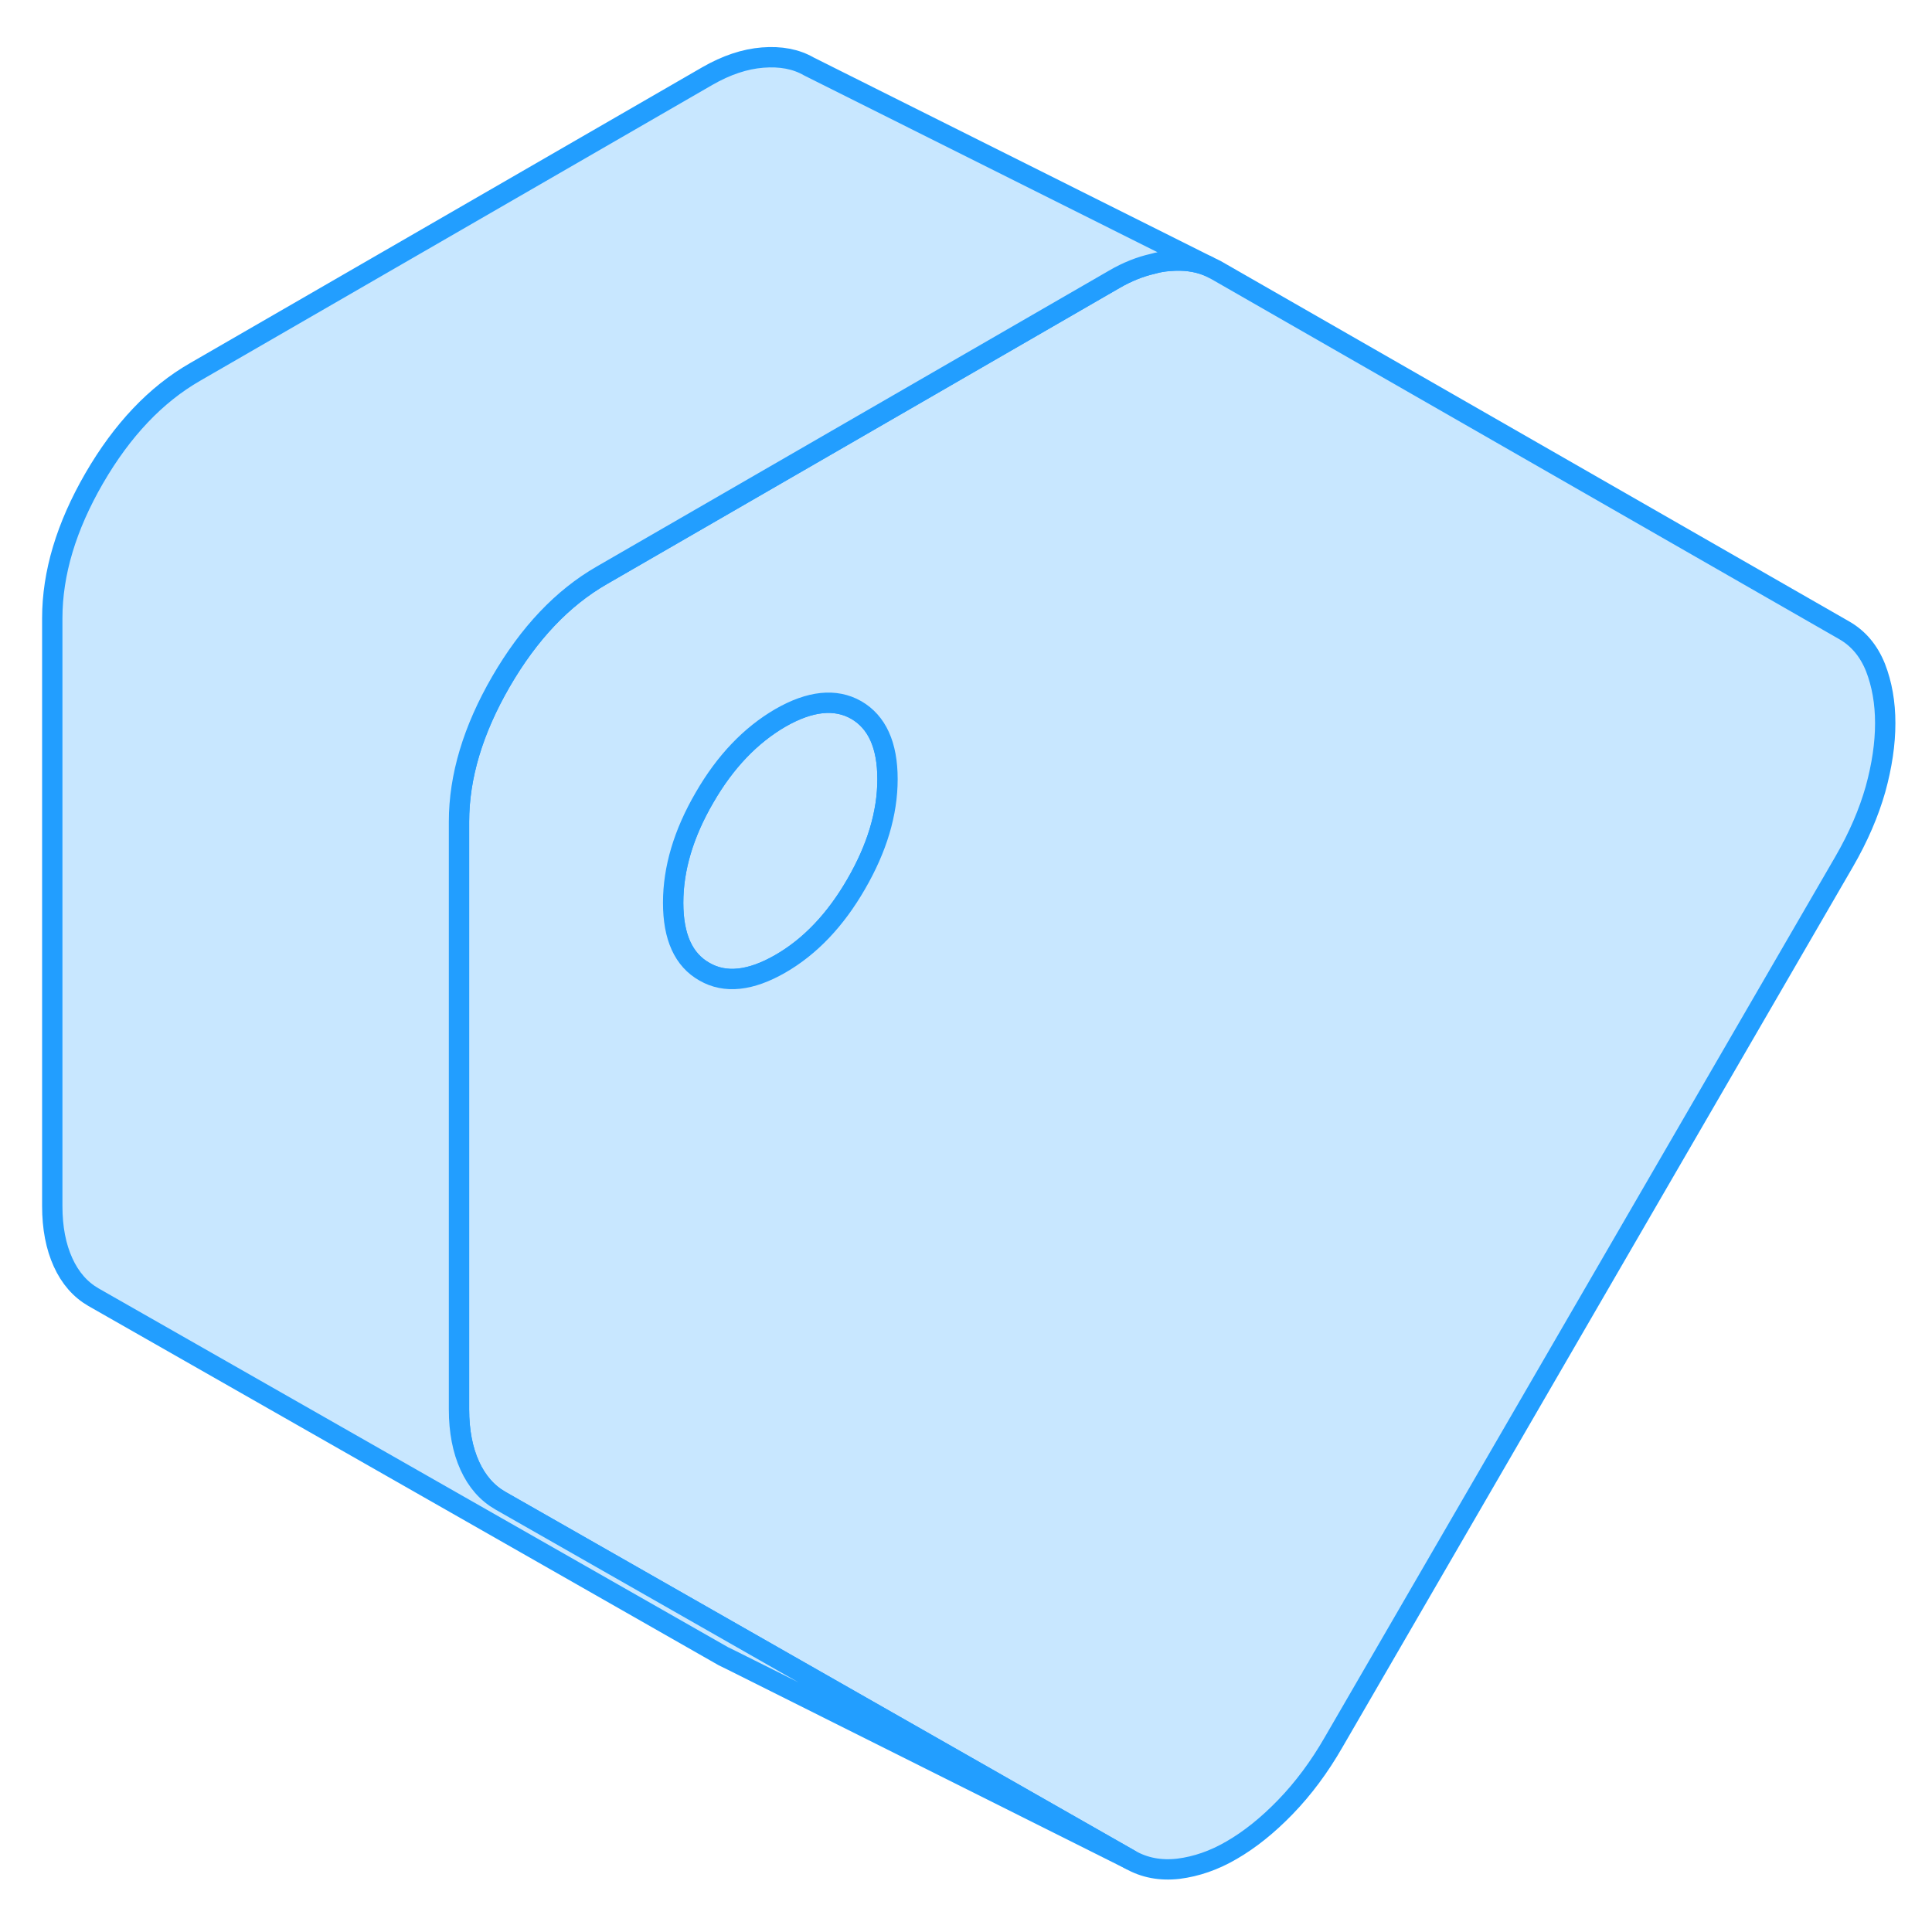 <svg width="48" height="48" viewBox="0 0 95 94" fill="#c8e7ff" xmlns="http://www.w3.org/2000/svg" stroke-width="1px" stroke-linecap="round" stroke-linejoin="round"><path d="M42.101 34.411C41.081 33.831 39.831 33.961 38.371 34.801C36.911 35.651 35.661 36.951 34.641 38.721C33.611 40.491 33.101 42.211 33.101 43.891C33.101 45.571 33.611 46.701 34.641 47.281C35.661 47.871 36.911 47.731 38.371 46.891C39.831 46.051 41.081 44.741 42.101 42.971C43.121 41.211 43.641 39.491 43.641 37.811C43.641 36.131 43.121 35.001 42.101 34.411Z" stroke="#229EFF" stroke-linejoin="round"/><path d="M92.221 32.321C91.891 31.501 91.38 30.891 90.68 30.491L59.78 12.771L59.37 12.571C58.82 12.351 58.2 12.271 57.5 12.331C57.23 12.351 56.96 12.391 56.69 12.471C56.07 12.611 55.43 12.861 54.78 13.241L29.59 27.791C27.66 28.901 26.01 30.641 24.63 33.021C23.26 35.391 22.57 37.681 22.57 39.901V68.801C22.57 69.881 22.75 70.801 23.1 71.571C23.45 72.341 23.95 72.911 24.59 73.281L38.6 81.271L55.57 90.941C56.27 91.341 57.06 91.491 57.94 91.391C58.82 91.281 59.7 90.981 60.57 90.471C61.45 89.961 62.33 89.261 63.21 88.351C64.09 87.441 64.88 86.381 65.58 85.161L90.68 41.871C91.38 40.661 91.891 39.471 92.221 38.311C92.54 37.151 92.7 36.071 92.7 35.061C92.7 34.051 92.54 33.141 92.221 32.321ZM42.1 42.971C41.08 44.741 39.83 46.051 38.37 46.891C36.91 47.731 35.66 47.871 34.64 47.281C33.61 46.701 33.1 45.571 33.1 43.891C33.1 42.211 33.61 40.491 34.64 38.721C35.66 36.951 36.91 35.651 38.37 34.801C39.83 33.961 41.08 33.831 42.1 34.411C43.12 35.001 43.64 36.131 43.64 37.811C43.64 39.491 43.12 41.211 42.1 42.971Z" stroke="#229EFF" stroke-linejoin="round"/><path d="M59.37 12.571C58.82 12.351 58.2 12.271 57.5 12.331C57.23 12.351 56.96 12.391 56.69 12.471C56.07 12.611 55.43 12.861 54.78 13.241L29.59 27.791C27.66 28.901 26.01 30.641 24.63 33.021C23.26 35.391 22.57 37.681 22.57 39.901V68.801C22.57 69.881 22.75 70.801 23.1 71.571C23.45 72.341 23.95 72.911 24.59 73.281L38.6 81.271L55.57 90.941L36 81.151L35.57 80.941L4.59 63.281C3.95 62.911 3.45 62.341 3.1 61.571C2.75 60.801 2.57 59.881 2.57 58.801V29.901C2.57 27.681 3.26 25.391 4.63 23.021C6.01 20.641 7.66 18.901 9.59 17.791L34.78 3.241C35.72 2.701 36.62 2.401 37.5 2.331C38.38 2.261 39.14 2.401 39.78 2.771L59.37 12.571Z" stroke="#229EFF" stroke-linejoin="round"/></svg>